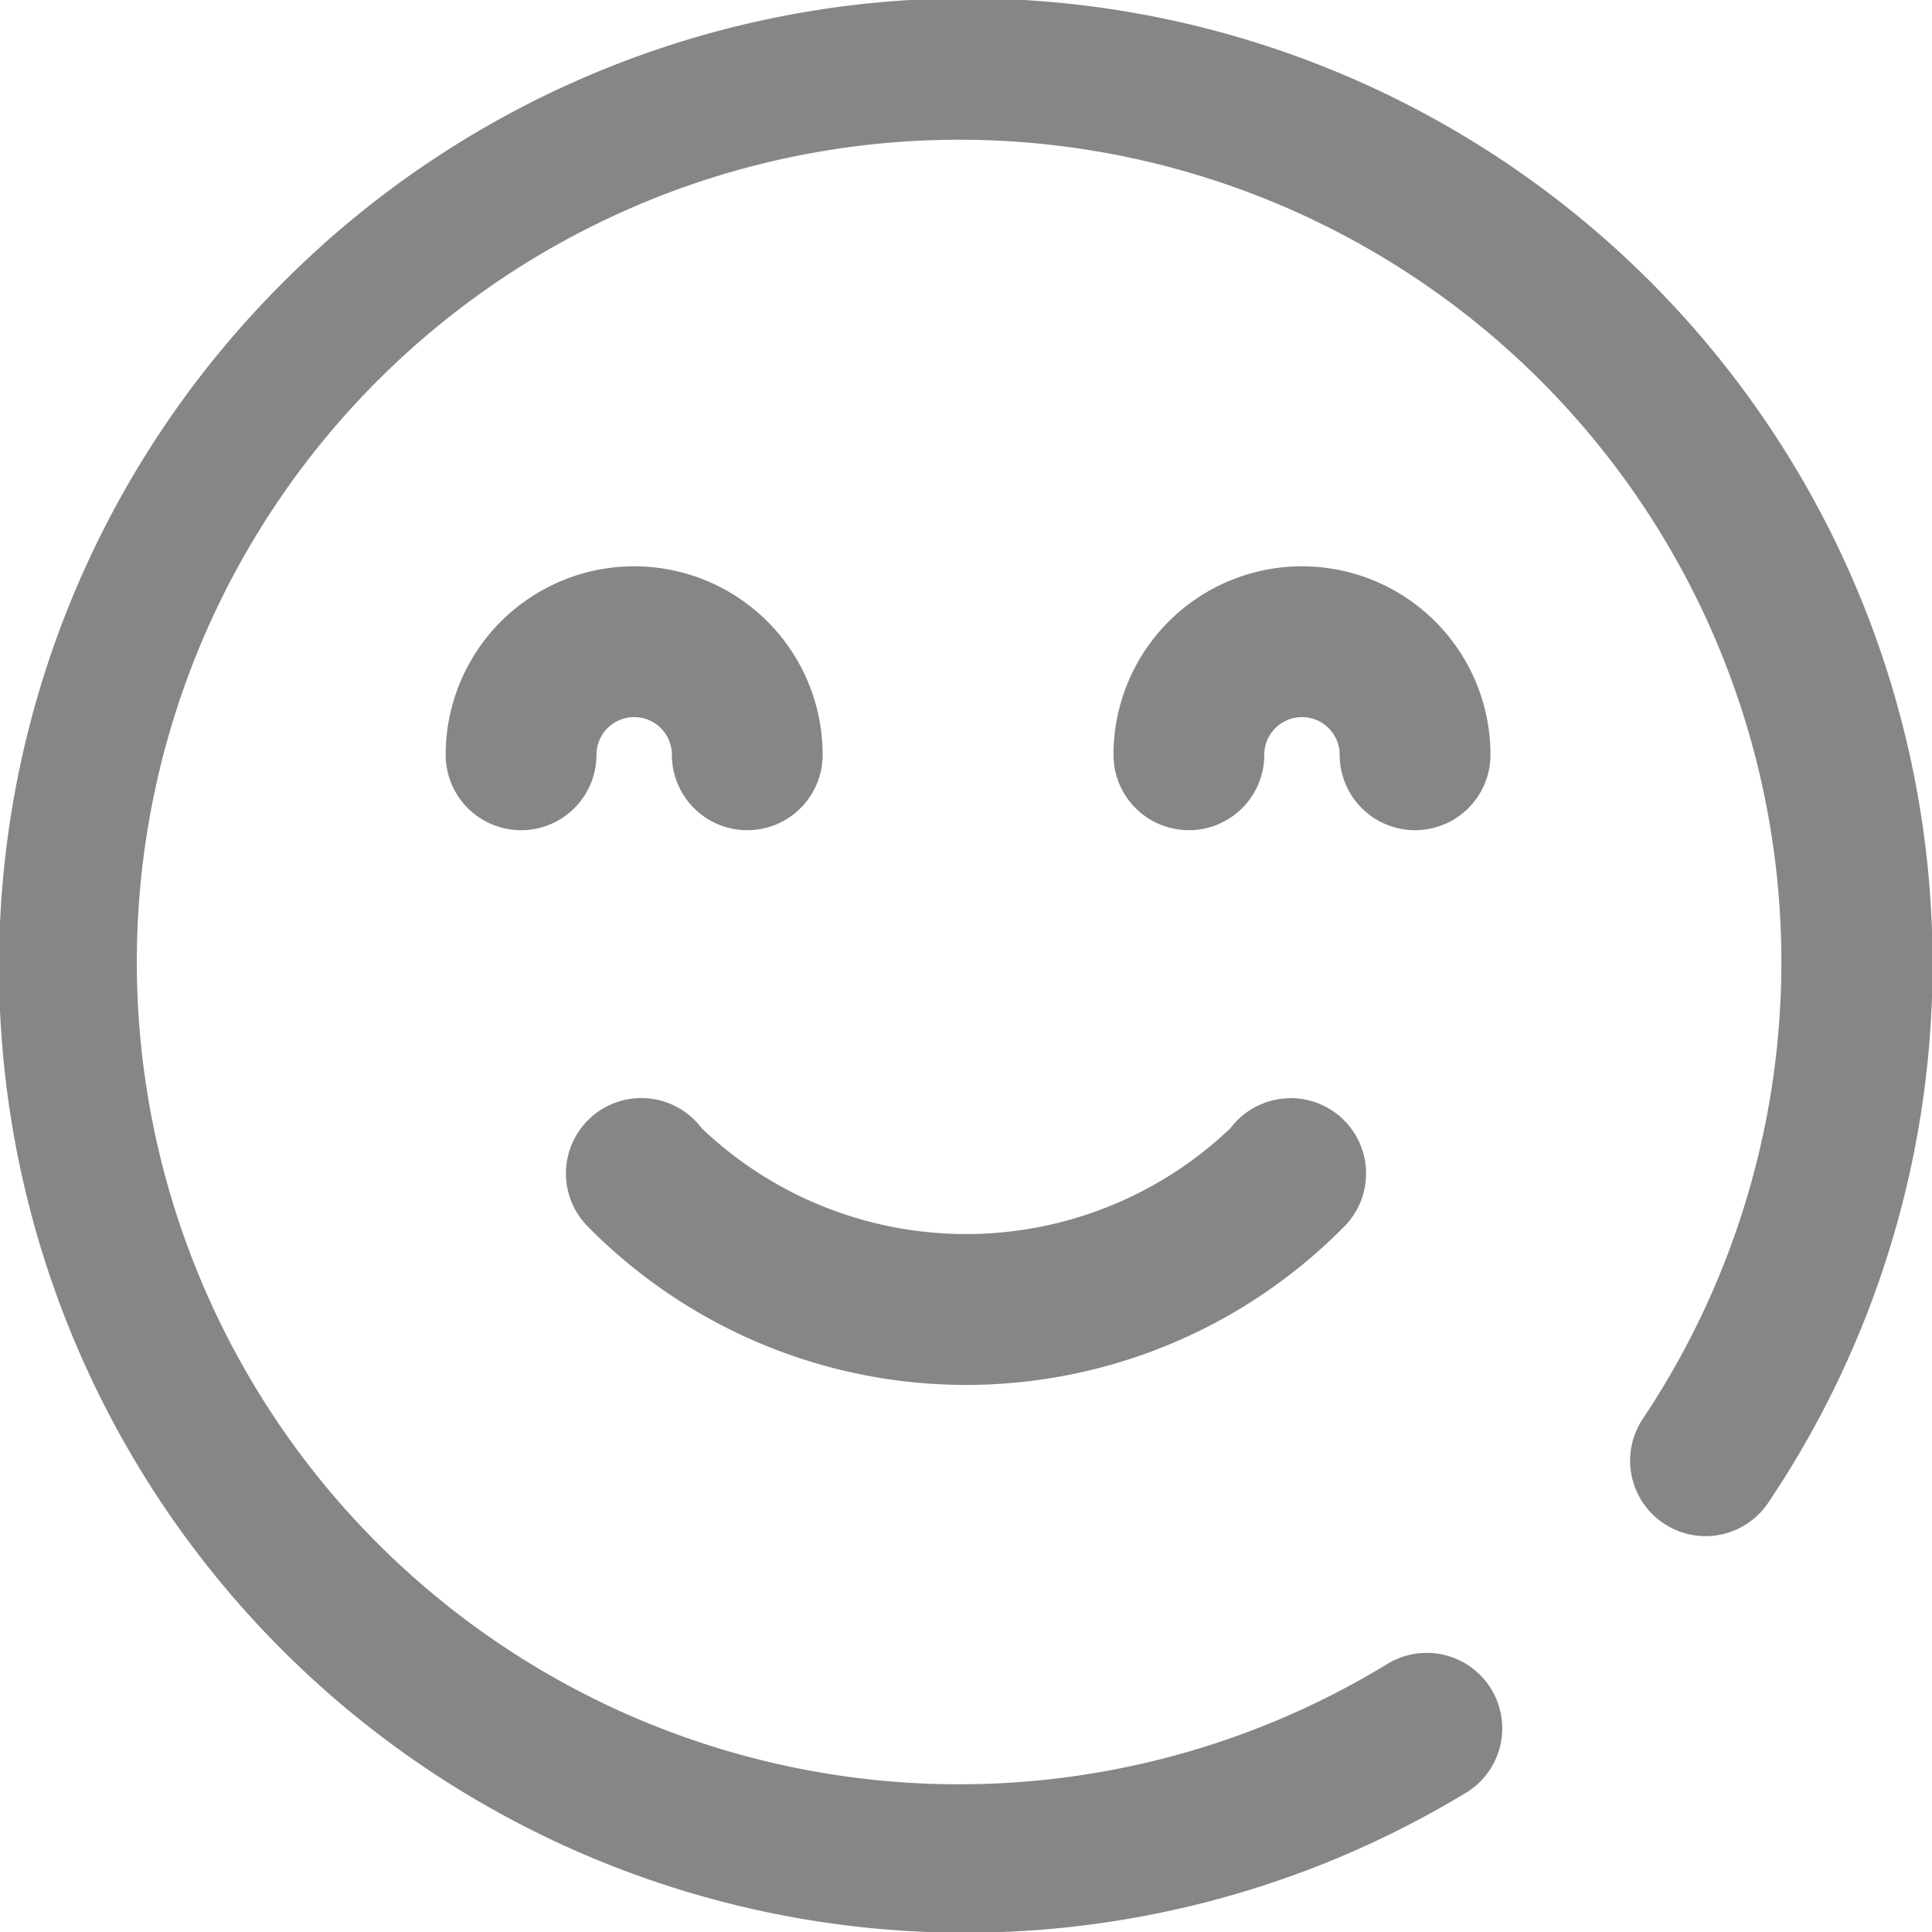 <svg xmlns="http://www.w3.org/2000/svg" width="20.5" height="20.5" viewBox="0 0 20.5 20.5">
  <path id="smileys" d="M15.015,8.809a.8.8,0,0,1-.8-.8.4.4,0,0,0-.8,0,.8.8,0,0,1-1.6,0,2,2,0,0,1,4,0A.8.8,0,0,1,15.015,8.809Zm-6.286-.8a2,2,0,0,0-4,0,.8.8,0,1,0,1.6,0,.4.4,0,0,1,.8,0,.8.8,0,0,0,1.6,0Zm6.825,11.015a.8.8,0,0,0-.83-1.37,8.725,8.725,0,1,1,2.708-2.6.8.8,0,1,0,1.331.89A10.245,10.245,0,0,0,3,3,10.251,10.251,0,0,0,15.554,19.023Zm-1.86-7.371a.8.8,0,0,0-.638.318,4.065,4.065,0,0,1-5.611,0,.8.8,0,1,0-1.19,1.061,5.631,5.631,0,0,0,7.991,0,.8.8,0,0,0-.552-1.38Z" fill="#868686"/>
</svg>
